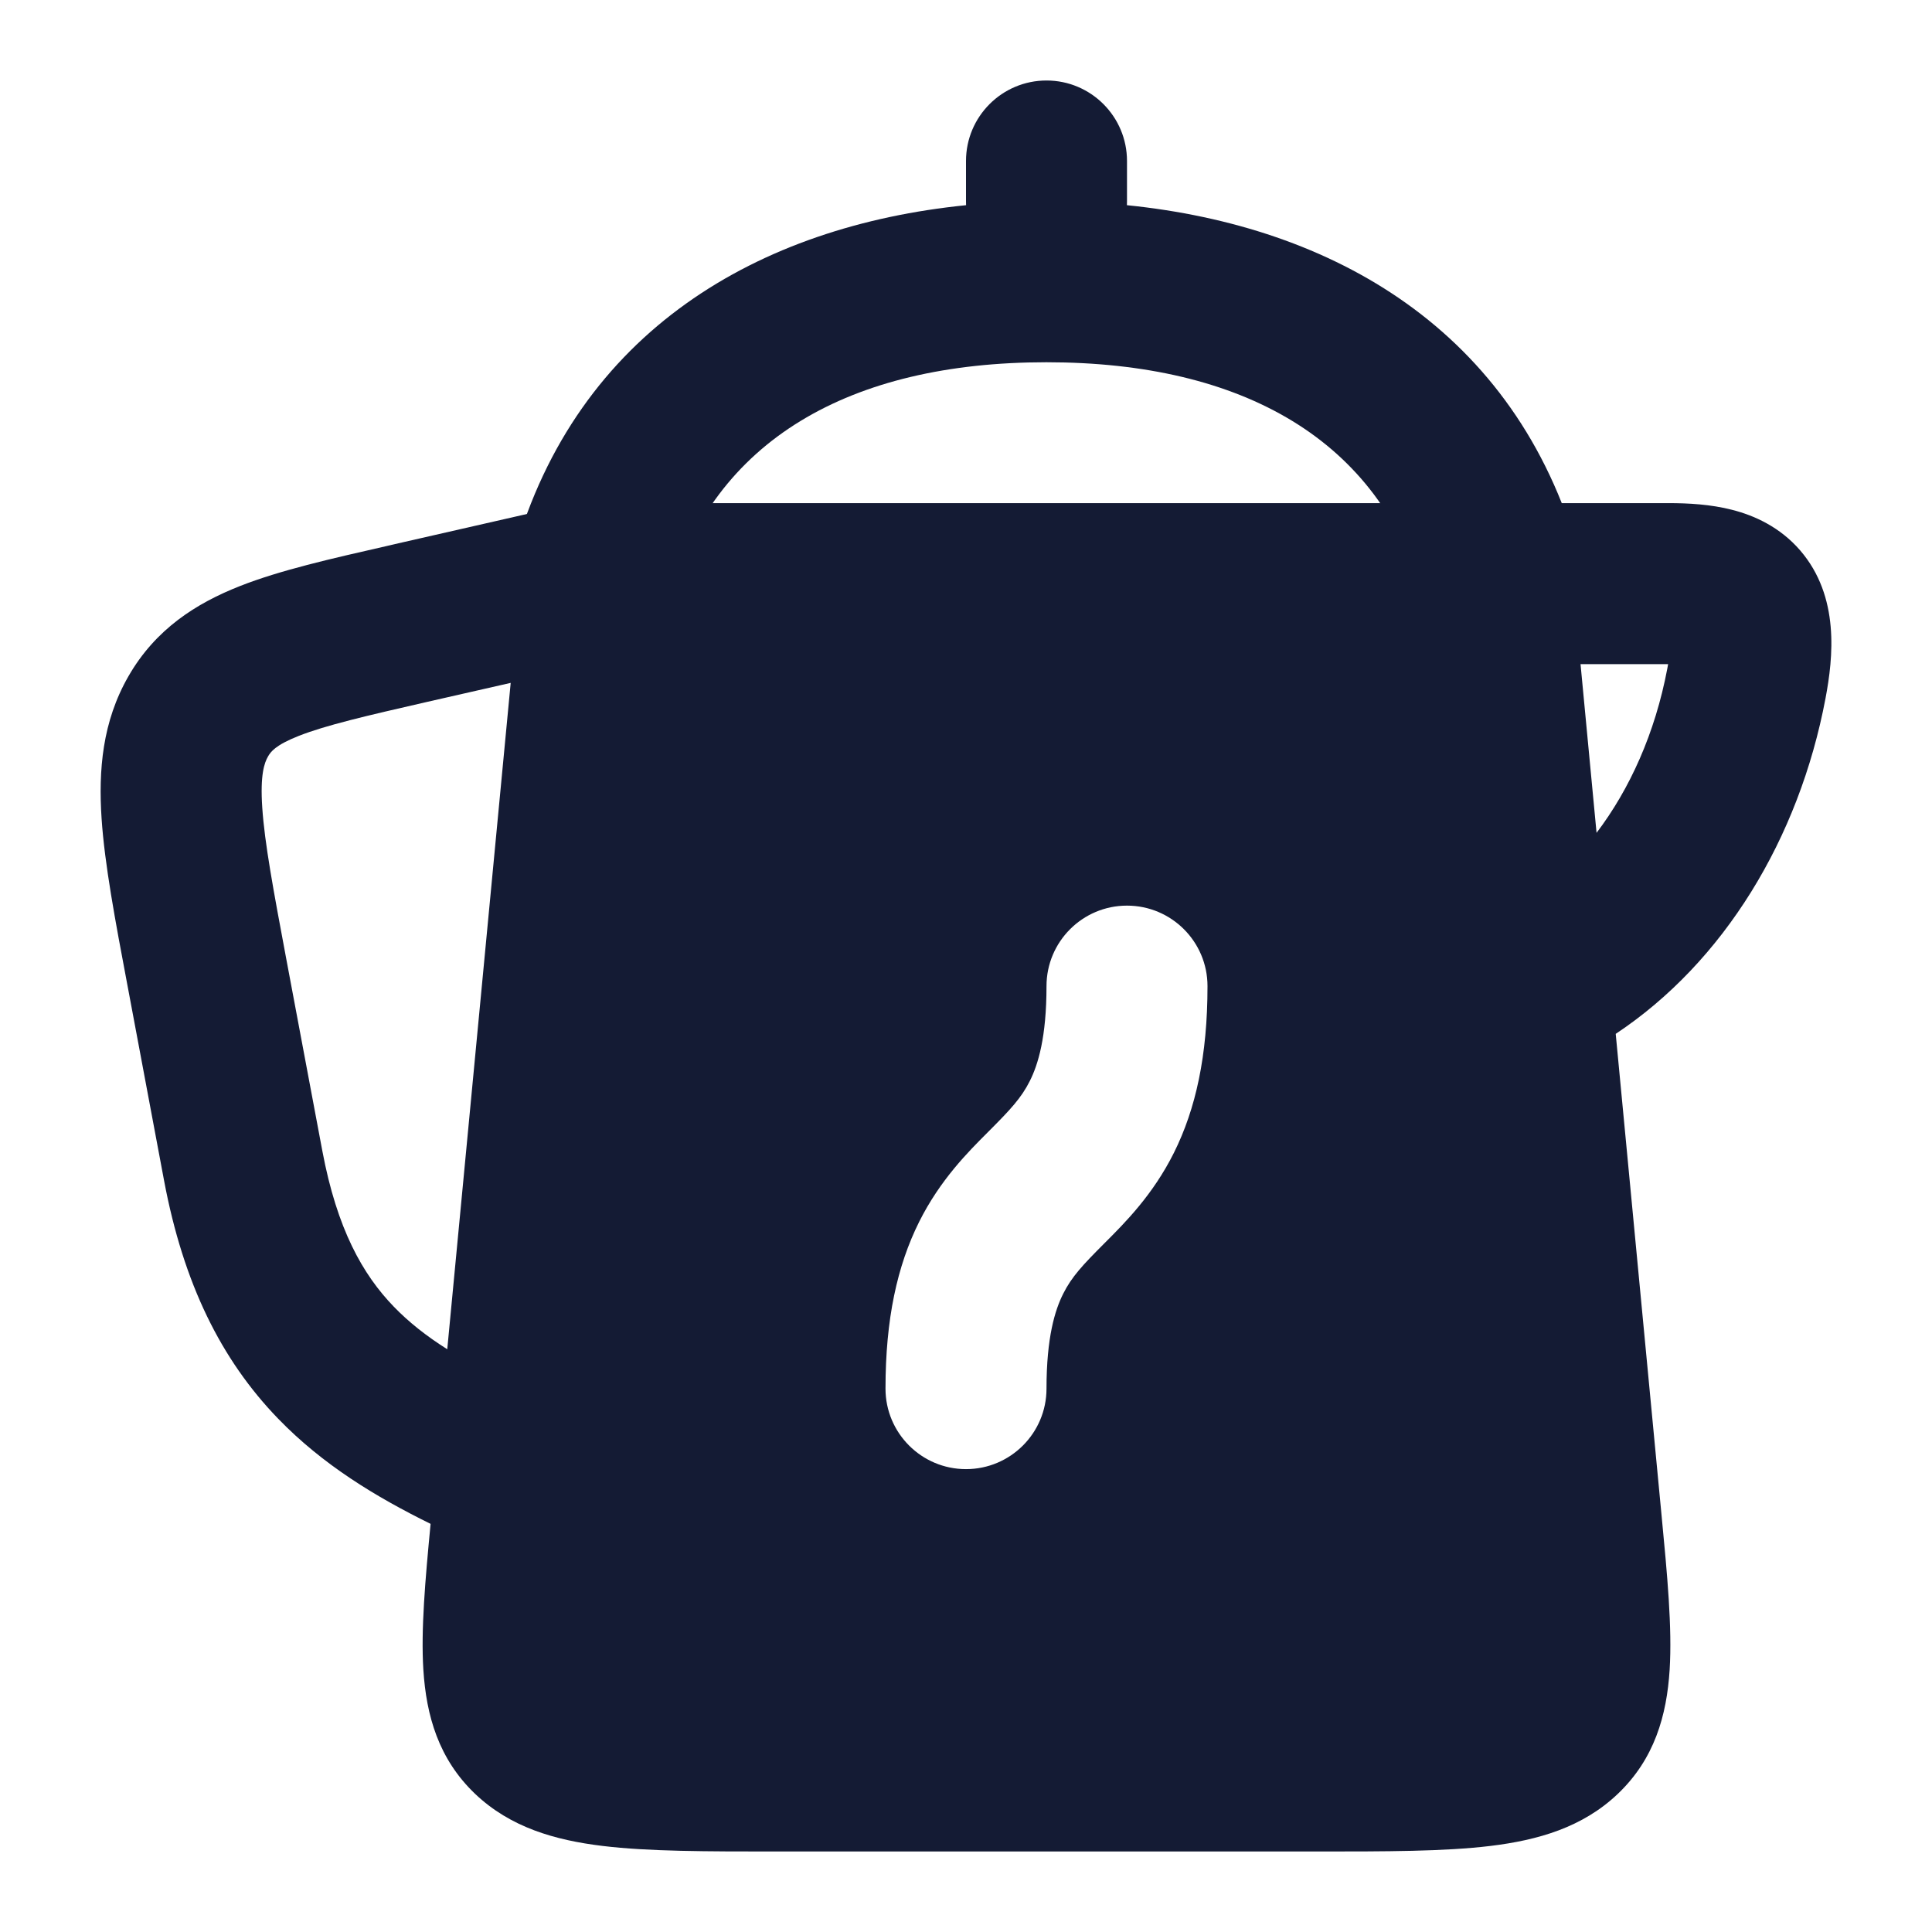 <svg width="24" height="24" viewBox="0 0 24 24" fill="none" xmlns="http://www.w3.org/2000/svg">
<path fill-rule="evenodd" clip-rule="evenodd" d="M5.311 8.718L6.344 8.483L5.556 16.761C5.297 16.597 5.08 16.426 4.893 16.233C4.506 15.833 4.187 15.27 4.004 14.296L3.558 11.922C3.393 11.042 3.287 10.469 3.258 10.034C3.23 9.62 3.285 9.475 3.329 9.398C3.362 9.34 3.42 9.256 3.715 9.14C4.051 9.009 4.528 8.897 5.311 8.718ZM3.455 17.623C4.009 18.196 4.669 18.595 5.349 18.93C5.282 19.633 5.228 20.244 5.259 20.741C5.295 21.312 5.448 21.851 5.902 22.284C6.341 22.701 6.893 22.859 7.486 22.931C8.056 23 8.782 23 9.658 23H16.342C17.218 23 17.943 23 18.514 22.931C19.106 22.859 19.659 22.701 20.097 22.284C20.552 21.851 20.705 21.312 20.741 20.741C20.773 20.218 20.712 19.569 20.64 18.819L20.071 12.843C21.412 11.953 22.348 10.419 22.677 8.676C22.773 8.168 22.856 7.411 22.363 6.838C22.11 6.545 21.791 6.403 21.516 6.333C21.251 6.265 20.975 6.25 20.728 6.25H7.75C7.663 6.25 7.58 6.261 7.5 6.282C7.35 6.243 7.189 6.238 7.028 6.275L4.866 6.768L4.799 6.784C4.104 6.942 3.477 7.085 2.984 7.279C2.434 7.495 1.931 7.817 1.596 8.4C1.271 8.965 1.222 9.568 1.262 10.169C1.3 10.737 1.43 11.428 1.582 12.234L1.593 12.292L2.038 14.665C2.279 15.946 2.746 16.89 3.455 17.623ZM20.712 8.305C20.56 9.109 20.245 9.803 19.833 10.346L19.634 8.25H20.722C20.719 8.268 20.715 8.286 20.712 8.305ZM15 12.25C15 11.698 14.552 11.25 14 11.25C13.448 11.25 13 11.698 13 12.25C13 12.887 12.895 13.225 12.793 13.428C12.687 13.64 12.548 13.787 12.293 14.043L12.271 14.065L12.271 14.065C12.027 14.309 11.679 14.656 11.418 15.178C11.145 15.725 11 16.387 11 17.25C11 17.802 11.448 18.25 12 18.25C12.552 18.25 13 17.802 13 17.25C13 16.613 13.105 16.275 13.207 16.072C13.313 15.86 13.452 15.713 13.707 15.457L13.729 15.435C13.973 15.191 14.321 14.844 14.582 14.322C14.855 13.775 15 13.113 15 12.25Z" fill="#141B34"/>
<path fill-rule="evenodd" clip-rule="evenodd" d="M14 2C14 1.448 13.552 1 13 1C12.448 1 12 1.448 12 2V2.5C12 2.516 12 2.533 12.001 2.549C9.43 2.808 7.169 4.108 6.386 6.875C6.235 7.406 6.544 7.959 7.076 8.109C7.607 8.26 8.16 7.951 8.31 7.419C8.862 5.471 10.556 4.5 12.999 4.5C15.442 4.5 17.137 5.471 17.688 7.419C17.838 7.951 18.391 8.26 18.923 8.109C19.454 7.959 19.763 7.406 19.612 6.875C18.829 4.108 16.569 2.809 13.999 2.549C14 2.533 14 2.517 14 2.5V2Z" fill="#141B34"/>
</svg>
